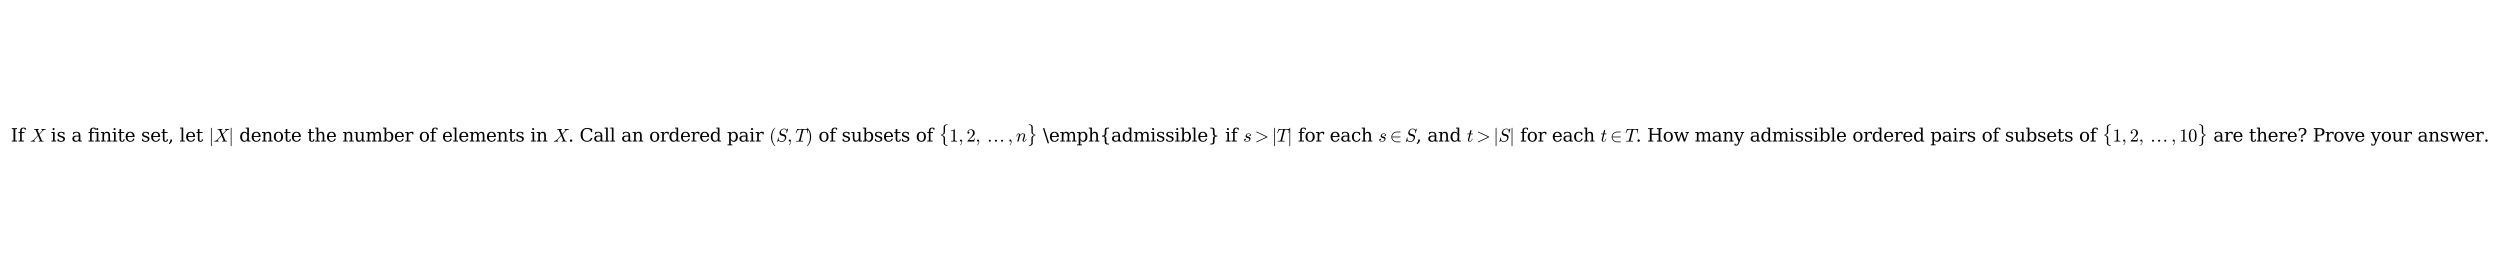 <?xml version="1.0" encoding="utf-8" standalone="no"?>
<!DOCTYPE svg PUBLIC "-//W3C//DTD SVG 1.1//EN"
  "http://www.w3.org/Graphics/SVG/1.1/DTD/svg11.dtd">
<svg xmlns:xlink="http://www.w3.org/1999/xlink" width="1671.84pt" height="180.72pt" viewBox="0 0 1671.84 180.72" xmlns="http://www.w3.org/2000/svg" version="1.1">
 <defs>
  <style type="text/css">*{stroke-linejoin: round; stroke-linecap: butt}</style>
 </defs>
 <g id="figure_1">
  <g id="patch_1">
   <path d="M 0 180.72 
L 1671.84 180.72 
L 1671.84 0 
L 0 0 
z
" style="fill: #ffffff"/>
  </g>
  <g id="axes_1">
   <g id="text_1">
    <!-- If $X$ is a finite set, let $|X|$ denote the number of elements in $X$. Call an ordered pair $(S,T)$ of subsets of $\{1,2,\dots,n\}$ \emph{admissible} if $s&gt;|T|$ for each $s \in S$, and $t&gt;|S|$ for each $t \in T$. How many admissible ordered pairs of subsets of $\{1,2,\dots,10\}$ are there? Prove your answer. -->
    <g transform="translate(7.2 94.74) scale(0.12 -0.12)">
     <defs>
      <path id="DejaVuSerif-49" d="M 1581 331 
L 2175 331 
L 2175 0 
L 353 0 
L 353 331 
L 947 331 
L 947 4331 
L 353 4331 
L 353 4666 
L 2175 4666 
L 2175 4331 
L 1581 4331 
L 1581 331 
z
" transform="scale(0.016)"/>
      <path id="DejaVuSerif-66" d="M 2753 4078 
L 2450 4078 
Q 2447 4313 2317 4434 
Q 2188 4556 1941 4556 
Q 1619 4556 1487 4379 
Q 1356 4203 1356 3750 
L 1356 3322 
L 2284 3322 
L 2284 2988 
L 1356 2988 
L 1356 331 
L 2094 331 
L 2094 0 
L 231 0 
L 231 331 
L 781 331 
L 781 2988 
L 231 2988 
L 231 3322 
L 781 3322 
L 781 3738 
Q 781 4294 1070 4578 
Q 1359 4863 1919 4863 
Q 2128 4863 2337 4825 
Q 2547 4788 2753 4709 
L 2753 4078 
z
" transform="scale(0.016)"/>
      <path id="DejaVuSerif-20" transform="scale(0.016)"/>
      <path id="Cmmi10-58" d="M 231 0 
Q 166 0 166 84 
Q 169 100 180 140 
Q 191 181 208 203 
Q 225 225 256 225 
Q 838 225 1253 659 
Q 1259 666 1267 669 
Q 1275 672 1275 672 
L 2675 2181 
L 1913 4019 
Q 1847 4103 1700 4125 
Q 1553 4147 1356 4147 
Q 1294 4147 1294 4231 
Q 1316 4313 1328 4342 
Q 1341 4372 1403 4372 
L 3003 4372 
Q 3066 4372 3066 4288 
Q 3063 4272 3052 4231 
Q 3041 4191 3023 4169 
Q 3006 4147 2975 4147 
Q 2856 4147 2729 4108 
Q 2603 4069 2553 3981 
L 3103 2656 
L 4153 3781 
Q 4163 3803 4197 3858 
Q 4231 3913 4231 3963 
Q 4231 4056 4150 4101 
Q 4069 4147 3956 4147 
Q 3891 4147 3891 4231 
Q 3913 4313 3925 4342 
Q 3938 4372 4000 4372 
L 5388 4372 
Q 5422 4372 5437 4347 
Q 5453 4322 5453 4288 
Q 5450 4272 5440 4234 
Q 5431 4197 5415 4172 
Q 5400 4147 5369 4147 
Q 5072 4147 4823 4039 
Q 4575 3931 4366 3713 
Q 4363 3709 4358 3707 
Q 4353 3706 4347 3700 
L 3188 2450 
L 4063 353 
Q 4166 225 4622 225 
Q 4684 225 4684 141 
Q 4663 56 4648 28 
Q 4634 0 4575 0 
L 2975 0 
Q 2913 0 2913 84 
Q 2916 100 2925 139 
Q 2934 178 2951 201 
Q 2969 225 2994 225 
Q 3119 225 3247 264 
Q 3375 303 3425 391 
L 2759 1984 
L 1466 588 
Q 1456 566 1422 512 
Q 1388 459 1388 409 
Q 1388 316 1475 270 
Q 1563 225 1663 225 
Q 1728 225 1728 141 
Q 1706 50 1693 25 
Q 1681 0 1619 0 
L 231 0 
z
" transform="scale(0.016)"/>
      <path id="DejaVuSerif-69" d="M 622 4353 
Q 622 4497 726 4603 
Q 831 4709 978 4709 
Q 1122 4709 1226 4603 
Q 1331 4497 1331 4353 
Q 1331 4206 1228 4103 
Q 1125 4000 978 4000 
Q 831 4000 726 4103 
Q 622 4206 622 4353 
z
M 1356 331 
L 1900 331 
L 1900 0 
L 231 0 
L 231 331 
L 781 331 
L 781 2988 
L 231 2988 
L 231 3322 
L 1356 3322 
L 1356 331 
z
" transform="scale(0.016)"/>
      <path id="DejaVuSerif-73" d="M 359 184 
L 359 959 
L 691 959 
Q 703 588 923 403 
Q 1144 219 1575 219 
Q 1963 219 2166 364 
Q 2369 509 2369 788 
Q 2369 1006 2220 1140 
Q 2072 1275 1594 1428 
L 1178 1569 
Q 750 1706 558 1912 
Q 366 2119 366 2438 
Q 366 2894 700 3153 
Q 1034 3413 1625 3413 
Q 1888 3413 2178 3344 
Q 2469 3275 2778 3144 
L 2778 2419 
L 2447 2419 
Q 2434 2741 2221 2922 
Q 2009 3103 1644 3103 
Q 1281 3103 1095 2975 
Q 909 2847 909 2591 
Q 909 2381 1050 2254 
Q 1191 2128 1613 1997 
L 2069 1856 
Q 2541 1709 2748 1489 
Q 2956 1269 2956 922 
Q 2956 450 2595 179 
Q 2234 -91 1600 -91 
Q 1278 -91 972 -22 
Q 666 47 359 184 
z
" transform="scale(0.016)"/>
      <path id="DejaVuSerif-61" d="M 2547 1044 
L 2547 1747 
L 1806 1747 
Q 1378 1747 1168 1562 
Q 959 1378 959 997 
Q 959 650 1171 447 
Q 1384 244 1747 244 
Q 2106 244 2326 466 
Q 2547 688 2547 1044 
z
M 3122 2075 
L 3122 331 
L 3634 331 
L 3634 0 
L 2547 0 
L 2547 359 
Q 2356 128 2106 18 
Q 1856 -91 1522 -91 
Q 969 -91 644 203 
Q 319 497 319 997 
Q 319 1513 691 1797 
Q 1063 2081 1741 2081 
L 2547 2081 
L 2547 2309 
Q 2547 2688 2317 2895 
Q 2088 3103 1672 3103 
Q 1328 3103 1125 2947 
Q 922 2791 872 2484 
L 575 2484 
L 575 3156 
Q 875 3284 1158 3348 
Q 1441 3413 1709 3413 
Q 2400 3413 2761 3070 
Q 3122 2728 3122 2075 
z
" transform="scale(0.016)"/>
      <path id="DejaVuSerif-6e" d="M 263 0 
L 263 331 
L 781 331 
L 781 2988 
L 231 2988 
L 231 3322 
L 1356 3322 
L 1356 2731 
Q 1516 3069 1770 3241 
Q 2025 3413 2363 3413 
Q 2913 3413 3172 3097 
Q 3431 2781 3431 2113 
L 3431 331 
L 3944 331 
L 3944 0 
L 2356 0 
L 2356 331 
L 2853 331 
L 2853 1931 
Q 2853 2541 2703 2767 
Q 2553 2994 2175 2994 
Q 1775 2994 1565 2701 
Q 1356 2409 1356 1850 
L 1356 331 
L 1856 331 
L 1856 0 
L 263 0 
z
" transform="scale(0.016)"/>
      <path id="DejaVuSerif-74" d="M 691 2988 
L 184 2988 
L 184 3322 
L 691 3322 
L 691 4353 
L 1269 4353 
L 1269 3322 
L 2350 3322 
L 2350 2988 
L 1269 2988 
L 1269 878 
Q 1269 456 1350 337 
Q 1431 219 1650 219 
Q 1875 219 1978 351 
Q 2081 484 2088 781 
L 2522 781 
Q 2497 328 2275 118 
Q 2053 -91 1600 -91 
Q 1103 -91 897 129 
Q 691 350 691 878 
L 691 2988 
z
" transform="scale(0.016)"/>
      <path id="DejaVuSerif-65" d="M 3469 1600 
L 991 1600 
L 991 1575 
Q 991 903 1244 561 
Q 1497 219 1991 219 
Q 2369 219 2611 417 
Q 2853 616 2950 1006 
L 3413 1006 
Q 3275 459 2904 184 
Q 2534 -91 1931 -91 
Q 1203 -91 761 389 
Q 319 869 319 1663 
Q 319 2450 753 2931 
Q 1188 3413 1894 3413 
Q 2647 3413 3050 2948 
Q 3453 2484 3469 1600 
z
M 2791 1931 
Q 2772 2513 2545 2808 
Q 2319 3103 1894 3103 
Q 1497 3103 1269 2806 
Q 1041 2509 991 1931 
L 2791 1931 
z
" transform="scale(0.016)"/>
      <path id="DejaVuSerif-2c" d="M 231 -622 
Q 525 -406 662 -114 
Q 800 178 800 594 
L 800 709 
L 1416 709 
Q 1391 175 1164 -208 
Q 938 -591 481 -872 
L 231 -622 
z
" transform="scale(0.016)"/>
      <path id="DejaVuSerif-6c" d="M 1313 331 
L 1856 331 
L 1856 0 
L 184 0 
L 184 331 
L 738 331 
L 738 4531 
L 184 4531 
L 184 4863 
L 1313 4863 
L 1313 331 
z
" transform="scale(0.016)"/>
      <path id="Cmsy10-6a" d="M 763 -1484 
L 763 4684 
Q 763 4734 800 4767 
Q 838 4800 891 4800 
Q 938 4800 978 4767 
Q 1019 4734 1019 4684 
L 1019 -1484 
Q 1019 -1534 978 -1567 
Q 938 -1600 891 -1600 
Q 838 -1600 800 -1567 
Q 763 -1534 763 -1484 
z
" transform="scale(0.016)"/>
      <path id="DejaVuSerif-64" d="M 3359 331 
L 3909 331 
L 3909 0 
L 2784 0 
L 2784 519 
Q 2616 206 2355 57 
Q 2094 -91 1709 -91 
Q 1097 -91 708 395 
Q 319 881 319 1663 
Q 319 2444 706 2928 
Q 1094 3413 1709 3413 
Q 2094 3413 2355 3264 
Q 2616 3116 2784 2803 
L 2784 4531 
L 2241 4531 
L 2241 4863 
L 3359 4863 
L 3359 331 
z
M 2784 1497 
L 2784 1825 
Q 2784 2422 2554 2737 
Q 2325 3053 1888 3053 
Q 1444 3053 1217 2703 
Q 991 2353 991 1663 
Q 991 975 1217 622 
Q 1444 269 1888 269 
Q 2325 269 2554 583 
Q 2784 897 2784 1497 
z
" transform="scale(0.016)"/>
      <path id="DejaVuSerif-6f" d="M 1925 219 
Q 2388 219 2623 584 
Q 2859 950 2859 1663 
Q 2859 2375 2623 2739 
Q 2388 3103 1925 3103 
Q 1463 3103 1227 2739 
Q 991 2375 991 1663 
Q 991 950 1228 584 
Q 1466 219 1925 219 
z
M 1925 -91 
Q 1200 -91 759 389 
Q 319 869 319 1663 
Q 319 2456 758 2934 
Q 1197 3413 1925 3413 
Q 2653 3413 3092 2934 
Q 3531 2456 3531 1663 
Q 3531 869 3092 389 
Q 2653 -91 1925 -91 
z
" transform="scale(0.016)"/>
      <path id="DejaVuSerif-68" d="M 263 0 
L 263 331 
L 781 331 
L 781 4531 
L 231 4531 
L 231 4863 
L 1356 4863 
L 1356 2731 
Q 1516 3069 1770 3241 
Q 2025 3413 2363 3413 
Q 2913 3413 3172 3097 
Q 3431 2781 3431 2113 
L 3431 331 
L 3944 331 
L 3944 0 
L 2356 0 
L 2356 331 
L 2853 331 
L 2853 1931 
Q 2853 2541 2704 2764 
Q 2556 2988 2175 2988 
Q 1775 2988 1565 2697 
Q 1356 2406 1356 1850 
L 1356 331 
L 1856 331 
L 1856 0 
L 263 0 
z
" transform="scale(0.016)"/>
      <path id="DejaVuSerif-75" d="M 2266 3322 
L 3341 3322 
L 3341 331 
L 3884 331 
L 3884 0 
L 2766 0 
L 2766 588 
Q 2606 256 2353 82 
Q 2100 -91 1766 -91 
Q 1213 -91 952 223 
Q 691 538 691 1209 
L 691 2988 
L 172 2988 
L 172 3322 
L 1269 3322 
L 1269 1388 
Q 1269 781 1417 556 
Q 1566 331 1947 331 
Q 2347 331 2556 625 
Q 2766 919 2766 1478 
L 2766 2988 
L 2266 2988 
L 2266 3322 
z
" transform="scale(0.016)"/>
      <path id="DejaVuSerif-6d" d="M 3316 2675 
Q 3481 3041 3739 3227 
Q 3997 3413 4341 3413 
Q 4863 3413 5119 3089 
Q 5375 2766 5375 2113 
L 5375 331 
L 5894 331 
L 5894 0 
L 4300 0 
L 4300 331 
L 4800 331 
L 4800 2047 
Q 4800 2556 4650 2772 
Q 4500 2988 4153 2988 
Q 3769 2988 3567 2697 
Q 3366 2406 3366 1850 
L 3366 331 
L 3866 331 
L 3866 0 
L 2291 0 
L 2291 331 
L 2791 331 
L 2791 2069 
Q 2791 2566 2641 2777 
Q 2491 2988 2144 2988 
Q 1759 2988 1557 2697 
Q 1356 2406 1356 1850 
L 1356 331 
L 1856 331 
L 1856 0 
L 263 0 
L 263 331 
L 781 331 
L 781 2994 
L 231 2994 
L 231 3322 
L 1356 3322 
L 1356 2731 
Q 1516 3063 1762 3238 
Q 2009 3413 2322 3413 
Q 2709 3413 2968 3220 
Q 3228 3028 3316 2675 
z
" transform="scale(0.016)"/>
      <path id="DejaVuSerif-62" d="M 738 331 
L 738 4531 
L 184 4531 
L 184 4863 
L 1313 4863 
L 1313 2803 
Q 1481 3116 1742 3264 
Q 2003 3413 2388 3413 
Q 3000 3413 3387 2928 
Q 3775 2444 3775 1663 
Q 3775 881 3387 395 
Q 3000 -91 2388 -91 
Q 2003 -91 1742 57 
Q 1481 206 1313 519 
L 1313 0 
L 184 0 
L 184 331 
L 738 331 
z
M 1313 1497 
Q 1313 897 1542 583 
Q 1772 269 2209 269 
Q 2650 269 2876 622 
Q 3103 975 3103 1663 
Q 3103 2353 2876 2703 
Q 2650 3053 2209 3053 
Q 1772 3053 1542 2737 
Q 1313 2422 1313 1825 
L 1313 1497 
z
" transform="scale(0.016)"/>
      <path id="DejaVuSerif-72" d="M 3059 3328 
L 3059 2497 
L 2728 2497 
Q 2713 2744 2591 2866 
Q 2469 2988 2234 2988 
Q 1809 2988 1582 2694 
Q 1356 2400 1356 1850 
L 1356 331 
L 2022 331 
L 2022 0 
L 263 0 
L 263 331 
L 781 331 
L 781 2994 
L 231 2994 
L 231 3322 
L 1356 3322 
L 1356 2731 
Q 1525 3078 1790 3245 
Q 2056 3413 2438 3413 
Q 2578 3413 2733 3391 
Q 2888 3369 3059 3328 
z
" transform="scale(0.016)"/>
      <path id="DejaVuSerif-2e" d="M 603 325 
Q 603 500 722 622 
Q 841 744 1019 744 
Q 1191 744 1312 622 
Q 1434 500 1434 325 
Q 1434 153 1312 31 
Q 1191 -91 1019 -91 
Q 841 -91 722 29 
Q 603 150 603 325 
z
" transform="scale(0.016)"/>
      <path id="DejaVuSerif-43" d="M 4513 1234 
Q 4306 581 3820 245 
Q 3334 -91 2591 -91 
Q 2134 -91 1743 65 
Q 1353 222 1050 525 
Q 700 875 529 1320 
Q 359 1766 359 2328 
Q 359 3416 987 4083 
Q 1616 4750 2644 4750 
Q 3025 4750 3456 4650 
Q 3888 4550 4384 4347 
L 4384 3272 
L 4031 3272 
Q 3916 3859 3567 4137 
Q 3219 4416 2591 4416 
Q 1844 4416 1459 3886 
Q 1075 3356 1075 2328 
Q 1075 1303 1459 773 
Q 1844 244 2591 244 
Q 3113 244 3450 492 
Q 3788 741 3938 1234 
L 4513 1234 
z
" transform="scale(0.016)"/>
      <path id="DejaVuSerif-70" d="M 1313 1825 
L 1313 1497 
Q 1313 897 1542 583 
Q 1772 269 2209 269 
Q 2650 269 2876 622 
Q 3103 975 3103 1663 
Q 3103 2353 2876 2703 
Q 2650 3053 2209 3053 
Q 1772 3053 1542 2737 
Q 1313 2422 1313 1825 
z
M 738 2988 
L 184 2988 
L 184 3322 
L 1313 3322 
L 1313 2803 
Q 1481 3116 1742 3264 
Q 2003 3413 2388 3413 
Q 3000 3413 3387 2928 
Q 3775 2444 3775 1663 
Q 3775 881 3387 395 
Q 3000 -91 2388 -91 
Q 2003 -91 1742 57 
Q 1481 206 1313 519 
L 1313 -997 
L 1856 -997 
L 1856 -1331 
L 184 -1331 
L 184 -997 
L 738 -997 
L 738 2988 
z
" transform="scale(0.016)"/>
      <path id="Cmr10-28" d="M 1984 -1588 
Q 1628 -1306 1370 -942 
Q 1113 -578 948 -165 
Q 784 247 703 697 
Q 622 1147 622 1600 
Q 622 2059 703 2509 
Q 784 2959 951 3375 
Q 1119 3791 1378 4153 
Q 1638 4516 1984 4788 
Q 1984 4800 2016 4800 
L 2075 4800 
Q 2094 4800 2109 4783 
Q 2125 4766 2125 4744 
Q 2125 4716 2113 4703 
Q 1800 4397 1592 4047 
Q 1384 3697 1257 3301 
Q 1131 2906 1075 2482 
Q 1019 2059 1019 1600 
Q 1019 -434 2106 -1491 
Q 2125 -1509 2125 -1544 
Q 2125 -1559 2108 -1579 
Q 2091 -1600 2075 -1600 
L 2016 -1600 
Q 1984 -1600 1984 -1588 
z
" transform="scale(0.016)"/>
      <path id="Cmmi10-53" d="M 391 -141 
Q 372 -141 356 -119 
Q 341 -97 341 -78 
L 709 1416 
Q 722 1453 763 1453 
L 838 1453 
Q 863 1453 877 1434 
Q 891 1416 891 1388 
Q 838 1169 838 997 
Q 838 534 1156 309 
Q 1475 84 1959 84 
Q 2169 84 2372 187 
Q 2575 291 2726 456 
Q 2878 622 2968 826 
Q 3059 1031 3059 1241 
Q 3059 1466 2940 1642 
Q 2822 1819 2613 1869 
L 1831 2075 
Q 1516 2159 1328 2414 
Q 1141 2669 1141 2988 
Q 1141 3372 1369 3728 
Q 1597 4084 1964 4298 
Q 2331 4513 2713 4513 
Q 3006 4513 3251 4405 
Q 3497 4297 3628 4063 
L 3994 4494 
Q 4031 4513 4038 4513 
L 4078 4513 
Q 4103 4513 4118 4491 
Q 4134 4469 4134 4447 
L 3763 2963 
Q 3753 2919 3713 2919 
L 3634 2919 
Q 3578 2919 3578 2988 
Q 3609 3191 3609 3341 
Q 3609 3638 3507 3858 
Q 3406 4078 3201 4192 
Q 2997 4306 2694 4306 
Q 2438 4306 2184 4159 
Q 1931 4013 1775 3769 
Q 1619 3525 1619 3263 
Q 1619 3056 1739 2897 
Q 1859 2738 2059 2681 
L 2841 2478 
Q 3053 2422 3211 2280 
Q 3369 2138 3450 1942 
Q 3531 1747 3531 1516 
Q 3531 1213 3403 917 
Q 3275 622 3045 378 
Q 2816 134 2525 -3 
Q 2234 -141 1931 -141 
Q 1169 -141 838 306 
L 481 -122 
Q 444 -141 434 -141 
L 391 -141 
z
" transform="scale(0.016)"/>
      <path id="Cmmi10-3b" d="M 634 -1153 
Q 634 -1125 659 -1100 
Q 891 -878 1019 -587 
Q 1147 -297 1147 25 
L 1147 103 
Q 1044 0 891 0 
Q 744 0 641 103 
Q 538 206 538 353 
Q 538 503 641 603 
Q 744 703 891 703 
Q 1119 703 1216 492 
Q 1313 281 1313 25 
Q 1313 -331 1170 -651 
Q 1028 -972 769 -1228 
Q 744 -1241 728 -1241 
Q 697 -1241 665 -1212 
Q 634 -1184 634 -1153 
z
" transform="scale(0.016)"/>
      <path id="Cmmi10-54" d="M 294 84 
Q 297 100 308 140 
Q 319 181 336 203 
Q 353 225 384 225 
Q 934 225 1113 256 
Q 1284 300 1319 441 
L 2194 3956 
Q 2222 4034 2222 4097 
Q 2222 4147 1997 4147 
L 1625 4147 
Q 1197 4147 964 4015 
Q 731 3884 622 3668 
Q 513 3453 341 2963 
Q 319 2906 275 2906 
L 219 2906 
Q 153 2906 153 2988 
L 609 4313 
Q 622 4372 672 4372 
L 4453 4372 
Q 4519 4372 4519 4288 
L 4306 2963 
Q 4306 2944 4284 2925 
Q 4263 2906 4244 2906 
L 4184 2906 
Q 4122 2906 4122 2988 
Q 4191 3441 4191 3628 
Q 4191 3853 4097 3968 
Q 4003 4084 3853 4115 
Q 3703 4147 3463 4147 
L 3084 4147 
Q 2913 4147 2853 4115 
Q 2794 4084 2753 3928 
L 1875 416 
Q 1872 403 1870 390 
Q 1869 378 1863 359 
Q 1863 278 1959 256 
Q 2125 225 2669 225 
Q 2731 225 2731 141 
Q 2709 50 2696 25 
Q 2684 0 2625 0 
L 359 0 
Q 294 0 294 84 
z
" transform="scale(0.016)"/>
      <path id="Cmr10-29" d="M 416 -1600 
Q 359 -1600 359 -1544 
Q 359 -1516 372 -1503 
Q 1466 -434 1466 1600 
Q 1466 3634 384 4691 
Q 359 4706 359 4744 
Q 359 4766 376 4783 
Q 394 4800 416 4800 
L 475 4800 
Q 494 4800 506 4788 
Q 966 4425 1272 3906 
Q 1578 3388 1720 2800 
Q 1863 2213 1863 1600 
Q 1863 1147 1786 708 
Q 1709 269 1542 -157 
Q 1375 -584 1119 -945 
Q 863 -1306 506 -1588 
Q 494 -1600 475 -1600 
L 416 -1600 
z
" transform="scale(0.016)"/>
      <path id="Cmex10-a9" d="M 1631 -6425 
L 1631 -4556 
Q 1631 -4338 1503 -4159 
Q 1375 -3981 1184 -3867 
Q 994 -3753 756 -3675 
Q 709 -3650 709 -3622 
L 709 -3547 
Q 709 -3503 756 -3494 
Q 1128 -3366 1379 -3150 
Q 1631 -2934 1631 -2606 
L 1631 -738 
Q 1631 -325 2004 -95 
Q 2378 134 2888 256 
L 2963 256 
Q 2981 256 2998 242 
Q 3016 228 3016 206 
L 3016 128 
Q 3016 91 2975 78 
Q 2619 -31 2359 -232 
Q 2100 -434 2100 -750 
L 2100 -2619 
Q 2100 -2994 1804 -3214 
Q 1509 -3434 1056 -3584 
Q 1497 -3716 1798 -3939 
Q 2100 -4163 2100 -4544 
L 2100 -6413 
Q 2100 -6628 2231 -6790 
Q 2363 -6953 2556 -7059 
Q 2750 -7166 2975 -7238 
Q 3016 -7250 3016 -7291 
L 3016 -7366 
Q 3016 -7384 2998 -7401 
Q 2981 -7419 2963 -7419 
L 2888 -7419 
Q 2559 -7338 2292 -7227 
Q 2025 -7116 1828 -6914 
Q 1631 -6713 1631 -6425 
z
" transform="scale(0.016)"/>
      <path id="Cmr10-31" d="M 594 0 
L 594 225 
Q 1394 225 1394 428 
L 1394 3788 
Q 1063 3628 556 3628 
L 556 3853 
Q 1341 3853 1741 4263 
L 1831 4263 
Q 1853 4263 1873 4245 
Q 1894 4228 1894 4206 
L 1894 428 
Q 1894 225 2694 225 
L 2694 0 
L 594 0 
z
" transform="scale(0.016)"/>
      <path id="Cmr10-32" d="M 319 0 
L 319 172 
Q 319 188 331 206 
L 1325 1306 
Q 1550 1550 1690 1715 
Q 1831 1881 1968 2097 
Q 2106 2313 2186 2536 
Q 2266 2759 2266 3009 
Q 2266 3272 2169 3511 
Q 2072 3750 1880 3894 
Q 1688 4038 1416 4038 
Q 1138 4038 916 3870 
Q 694 3703 603 3438 
Q 628 3444 672 3444 
Q 816 3444 917 3347 
Q 1019 3250 1019 3097 
Q 1019 2950 917 2848 
Q 816 2747 672 2747 
Q 522 2747 420 2851 
Q 319 2956 319 3097 
Q 319 3338 409 3548 
Q 500 3759 670 3923 
Q 841 4088 1055 4175 
Q 1269 4263 1509 4263 
Q 1875 4263 2190 4108 
Q 2506 3953 2690 3670 
Q 2875 3388 2875 3009 
Q 2875 2731 2753 2481 
Q 2631 2231 2440 2026 
Q 2250 1822 1953 1562 
Q 1656 1303 1563 1216 
L 838 519 
L 1453 519 
Q 1906 519 2211 526 
Q 2516 534 2534 550 
Q 2609 631 2688 1141 
L 2875 1141 
L 2694 0 
L 319 0 
z
" transform="scale(0.016)"/>
      <path id="STIXGeneral-Regular-2026" d="M 5683 275 
Q 5683 134 5577 32 
Q 5472 -70 5325 -70 
Q 5178 -70 5075 32 
Q 4973 134 4973 281 
Q 4973 429 5078 534 
Q 5184 640 5331 640 
Q 5472 640 5577 531 
Q 5683 422 5683 275 
z
M 3552 275 
Q 3552 134 3446 32 
Q 3341 -70 3193 -70 
Q 3046 -70 2944 32 
Q 2842 134 2842 281 
Q 2842 429 2947 534 
Q 3053 640 3200 640 
Q 3341 640 3446 531 
Q 3552 422 3552 275 
z
M 1421 275 
Q 1421 134 1315 32 
Q 1210 -70 1062 -70 
Q 915 -70 812 32 
Q 710 134 710 281 
Q 710 429 816 534 
Q 922 640 1069 640 
Q 1210 640 1315 531 
Q 1421 422 1421 275 
z
" transform="scale(0.016)"/>
      <path id="Cmmi10-6e" d="M 494 109 
Q 494 147 500 166 
L 978 2075 
Q 1025 2253 1025 2388 
Q 1025 2663 838 2663 
Q 638 2663 541 2423 
Q 444 2184 353 1819 
Q 353 1800 334 1789 
Q 316 1778 300 1778 
L 225 1778 
Q 203 1778 187 1801 
Q 172 1825 172 1844 
Q 241 2122 305 2315 
Q 369 2509 505 2668 
Q 641 2828 844 2828 
Q 1084 2828 1268 2676 
Q 1453 2525 1453 2291 
Q 1644 2541 1900 2684 
Q 2156 2828 2444 2828 
Q 2672 2828 2837 2750 
Q 3003 2672 3095 2514 
Q 3188 2356 3188 2138 
Q 3188 1875 3070 1503 
Q 2953 1131 2778 672 
Q 2688 463 2688 288 
Q 2688 97 2834 97 
Q 3084 97 3251 365 
Q 3419 634 3488 941 
Q 3500 978 3541 978 
L 3616 978 
Q 3641 978 3658 962 
Q 3675 947 3675 922 
Q 3675 916 3669 903 
Q 3581 541 3364 234 
Q 3147 -72 2822 -72 
Q 2597 -72 2437 83 
Q 2278 238 2278 459 
Q 2278 578 2328 709 
Q 2409 919 2514 1209 
Q 2619 1500 2686 1765 
Q 2753 2031 2753 2234 
Q 2753 2413 2679 2538 
Q 2606 2663 2431 2663 
Q 2197 2663 2000 2559 
Q 1803 2456 1656 2286 
Q 1509 2116 1388 1881 
L 953 141 
Q 931 53 854 -9 
Q 778 -72 684 -72 
Q 606 -72 550 -22 
Q 494 28 494 109 
z
" transform="scale(0.016)"/>
      <path id="Cmex10-aa" d="M 709 -7366 
L 709 -7291 
Q 709 -7247 756 -7238 
Q 1631 -6953 1631 -6413 
L 1631 -4544 
Q 1631 -3909 2669 -3584 
Q 2219 -3431 1925 -3209 
Q 1631 -2988 1631 -2619 
L 1631 -750 
Q 1631 -206 756 78 
Q 709 88 709 128 
L 709 206 
Q 709 256 769 256 
L 844 256 
Q 1359 131 1729 -97 
Q 2100 -325 2100 -738 
L 2100 -2606 
Q 2100 -2925 2354 -3142 
Q 2609 -3359 2975 -3494 
Q 3016 -3506 3016 -3547 
L 3016 -3622 
Q 3016 -3641 2975 -3675 
Q 2769 -3744 2566 -3864 
Q 2363 -3984 2231 -4161 
Q 2100 -4338 2100 -4556 
L 2100 -6425 
Q 2100 -6713 1901 -6914 
Q 1703 -7116 1437 -7227 
Q 1172 -7338 844 -7419 
L 769 -7419 
Q 744 -7419 726 -7401 
Q 709 -7384 709 -7366 
z
" transform="scale(0.016)"/>
      <path id="DejaVuSerif-5c" d="M 500 4666 
L 2156 -594 
L 1656 -594 
L 0 4666 
L 500 4666 
z
" transform="scale(0.016)"/>
      <path id="DejaVuSerif-7b" d="M 3272 -716 
L 3272 -1044 
L 3078 -1044 
Q 2300 -1044 2036 -812 
Q 1772 -581 1772 109 
L 1772 916 
Q 1772 1384 1603 1565 
Q 1434 1747 991 1747 
L 800 1747 
L 800 2075 
L 991 2075 
Q 1434 2075 1603 2256 
Q 1772 2438 1772 2906 
L 1772 3713 
Q 1772 4403 2036 4633 
Q 2300 4863 3078 4863 
L 3272 4863 
L 3272 4538 
L 3059 4538 
Q 2619 4538 2484 4400 
Q 2350 4263 2350 3822 
L 2350 2925 
Q 2350 2431 2194 2218 
Q 2038 2006 1631 1913 
Q 2044 1806 2197 1597 
Q 2350 1388 2350 897 
L 2350 0 
Q 2350 -441 2484 -578 
Q 2619 -716 3059 -716 
L 3272 -716 
z
" transform="scale(0.016)"/>
      <path id="DejaVuSerif-7d" d="M 800 -716 
L 1019 -716 
Q 1456 -716 1589 -580 
Q 1722 -444 1722 0 
L 1722 897 
Q 1722 1388 1875 1597 
Q 2028 1806 2438 1913 
Q 2031 2006 1876 2218 
Q 1722 2431 1722 2925 
L 1722 3822 
Q 1722 4266 1589 4402 
Q 1456 4538 1019 4538 
L 800 4538 
L 800 4863 
L 997 4863 
Q 1775 4863 2036 4633 
Q 2297 4403 2297 3713 
L 2297 2906 
Q 2297 2438 2465 2256 
Q 2634 2075 3078 2075 
L 3272 2075 
L 3272 1747 
L 3078 1747 
Q 2634 1747 2465 1565 
Q 2297 1384 2297 916 
L 2297 109 
Q 2297 -581 2036 -812 
Q 1775 -1044 997 -1044 
L 800 -1044 
L 800 -716 
z
" transform="scale(0.016)"/>
      <path id="Cmmi10-73" d="M 556 391 
Q 728 97 1247 97 
Q 1472 97 1675 173 
Q 1878 250 2011 403 
Q 2144 556 2144 775 
Q 2144 941 2025 1047 
Q 1906 1153 1734 1191 
L 1388 1259 
Q 1150 1319 997 1481 
Q 844 1644 844 1875 
Q 844 2159 998 2378 
Q 1153 2597 1406 2712 
Q 1659 2828 1931 2828 
Q 2222 2828 2451 2689 
Q 2681 2550 2681 2278 
Q 2681 2131 2598 2018 
Q 2516 1906 2369 1906 
Q 2284 1906 2223 1961 
Q 2163 2016 2163 2100 
Q 2163 2175 2205 2245 
Q 2247 2316 2317 2358 
Q 2388 2400 2463 2400 
Q 2406 2538 2251 2600 
Q 2097 2663 1919 2663 
Q 1756 2663 1593 2597 
Q 1431 2531 1332 2404 
Q 1234 2278 1234 2106 
Q 1234 1991 1315 1903 
Q 1397 1816 1516 1778 
L 1888 1703 
Q 2066 1666 2214 1570 
Q 2363 1475 2448 1329 
Q 2534 1184 2534 997 
Q 2534 759 2401 528 
Q 2269 297 2075 159 
Q 1734 -72 1241 -72 
Q 900 -72 615 84 
Q 331 241 331 550 
Q 331 725 432 854 
Q 534 984 709 984 
Q 813 984 883 921 
Q 953 859 953 756 
Q 953 609 843 500 
Q 734 391 588 391 
L 556 391 
z
" transform="scale(0.016)"/>
      <path id="Cmmi10-3e" d="M 531 -128 
Q 531 -47 616 -6 
L 4013 1600 
L 594 3219 
Q 531 3238 531 3328 
Q 531 3372 567 3414 
Q 603 3456 659 3456 
Q 672 3456 709 3444 
L 4384 1709 
Q 4441 1681 4441 1600 
Q 4441 1516 4366 1484 
L 709 -244 
Q 672 -256 659 -256 
Q 603 -256 567 -214 
Q 531 -172 531 -128 
z
" transform="scale(0.016)"/>
      <path id="DejaVuSerif-63" d="M 3291 997 
Q 3169 466 2822 187 
Q 2475 -91 1925 -91 
Q 1200 -91 759 389 
Q 319 869 319 1663 
Q 319 2459 759 2936 
Q 1200 3413 1925 3413 
Q 2241 3413 2553 3339 
Q 2866 3266 3181 3116 
L 3181 2266 
L 2847 2266 
Q 2781 2703 2561 2903 
Q 2341 3103 1931 3103 
Q 1466 3103 1228 2742 
Q 991 2381 991 1663 
Q 991 944 1227 581 
Q 1463 219 1931 219 
Q 2303 219 2525 412 
Q 2747 606 2828 997 
L 3291 997 
z
" transform="scale(0.016)"/>
      <path id="Cmsy10-32" d="M 1356 403 
Q 1838 0 2497 0 
L 3616 0 
Q 3666 0 3698 -37 
Q 3731 -75 3731 -128 
Q 3731 -175 3698 -215 
Q 3666 -256 3616 -256 
L 2478 -256 
Q 1969 -256 1519 -12 
Q 1069 231 800 657 
Q 531 1084 531 1600 
Q 531 2116 800 2542 
Q 1069 2969 1519 3212 
Q 1969 3456 2478 3456 
L 3616 3456 
Q 3666 3456 3698 3415 
Q 3731 3375 3731 3328 
Q 3731 3275 3698 3237 
Q 3666 3200 3616 3200 
L 2497 3200 
Q 2184 3200 1889 3097 
Q 1594 2994 1356 2797 
Q 1122 2600 958 2304 
Q 794 2009 794 1728 
L 3616 1728 
Q 3666 1728 3698 1687 
Q 3731 1647 3731 1600 
Q 3731 1553 3698 1512 
Q 3666 1472 3616 1472 
L 794 1472 
Q 794 1194 958 897 
Q 1122 600 1356 403 
z
" transform="scale(0.016)"/>
      <path id="Cmmi10-74" d="M 397 519 
Q 397 613 416 697 
L 878 2534 
L 206 2534 
Q 141 2534 141 2619 
Q 166 2759 225 2759 
L 934 2759 
L 1191 3803 
Q 1216 3888 1291 3947 
Q 1366 4006 1459 4006 
Q 1541 4006 1595 3957 
Q 1650 3909 1650 3828 
Q 1650 3809 1648 3798 
Q 1647 3788 1644 3775 
L 1388 2759 
L 2047 2759 
Q 2113 2759 2113 2675 
Q 2109 2659 2100 2621 
Q 2091 2584 2075 2559 
Q 2059 2534 2028 2534 
L 1331 2534 
L 872 684 
Q 825 503 825 372 
Q 825 97 1013 97 
Q 1294 97 1511 361 
Q 1728 625 1844 941 
Q 1869 978 1894 978 
L 1972 978 
Q 1997 978 2012 961 
Q 2028 944 2028 922 
Q 2028 909 2022 903 
Q 1881 516 1612 222 
Q 1344 -72 997 -72 
Q 744 -72 570 93 
Q 397 259 397 519 
z
" transform="scale(0.016)"/>
      <path id="DejaVuSerif-48" d="M 353 0 
L 353 331 
L 947 331 
L 947 4331 
L 353 4331 
L 353 4666 
L 2175 4666 
L 2175 4331 
L 1581 4331 
L 1581 2719 
L 4000 2719 
L 4000 4331 
L 3406 4331 
L 3406 4666 
L 5228 4666 
L 5228 4331 
L 4634 4331 
L 4634 331 
L 5228 331 
L 5228 0 
L 3406 0 
L 3406 331 
L 4000 331 
L 4000 2338 
L 1581 2338 
L 1581 331 
L 2175 331 
L 2175 0 
L 353 0 
z
" transform="scale(0.016)"/>
      <path id="DejaVuSerif-77" d="M 3072 3322 
L 3922 728 
L 4672 2988 
L 4191 2988 
L 4191 3322 
L 5394 3322 
L 5394 2988 
L 5025 2988 
L 4038 0 
L 3559 0 
L 2741 2484 
L 1919 0 
L 1459 0 
L 475 2988 
L 103 2988 
L 103 3322 
L 1606 3322 
L 1606 2988 
L 1069 2988 
L 1813 728 
L 2669 3322 
L 3072 3322 
z
" transform="scale(0.016)"/>
      <path id="DejaVuSerif-79" d="M 1381 -609 
L 1600 -56 
L 359 2988 
L -19 2988 
L -19 3322 
L 1509 3322 
L 1509 2988 
L 978 2988 
L 1913 703 
L 2847 2988 
L 2350 2988 
L 2350 3322 
L 3597 3322 
L 3597 2988 
L 3225 2988 
L 1703 -750 
Q 1547 -1138 1356 -1280 
Q 1166 -1422 819 -1422 
Q 672 -1422 517 -1397 
Q 363 -1372 206 -1325 
L 206 -691 
L 500 -691 
Q 519 -903 608 -995 
Q 697 -1088 884 -1088 
Q 1056 -1088 1161 -992 
Q 1266 -897 1381 -609 
z
" transform="scale(0.016)"/>
      <path id="Cmr10-30" d="M 1600 -141 
Q 816 -141 533 504 
Q 250 1150 250 2041 
Q 250 2597 351 3087 
Q 453 3578 754 3920 
Q 1056 4263 1600 4263 
Q 2022 4263 2290 4056 
Q 2559 3850 2700 3523 
Q 2841 3197 2892 2823 
Q 2944 2450 2944 2041 
Q 2944 1491 2842 1011 
Q 2741 531 2444 195 
Q 2147 -141 1600 -141 
z
M 1600 25 
Q 1956 25 2131 390 
Q 2306 756 2347 1200 
Q 2388 1644 2388 2144 
Q 2388 2625 2347 3031 
Q 2306 3438 2132 3767 
Q 1959 4097 1600 4097 
Q 1238 4097 1063 3765 
Q 888 3434 847 3029 
Q 806 2625 806 2144 
Q 806 1788 823 1472 
Q 841 1156 916 820 
Q 991 484 1158 254 
Q 1325 25 1600 25 
z
" transform="scale(0.016)"/>
      <path id="DejaVuSerif-3f" d="M 1125 325 
Q 1125 500 1245 622 
Q 1366 744 1544 744 
Q 1716 744 1837 622 
Q 1959 500 1959 325 
Q 1959 153 1837 31 
Q 1716 -91 1544 -91 
Q 1366 -91 1245 29 
Q 1125 150 1125 325 
z
M 434 4459 
Q 766 4606 1064 4678 
Q 1363 4750 1625 4750 
Q 2319 4750 2720 4415 
Q 3122 4081 3122 3513 
Q 3122 2931 2776 2562 
Q 2431 2194 1734 2034 
L 1734 1241 
L 1350 1241 
L 1350 2266 
Q 1903 2400 2183 2715 
Q 2463 3031 2463 3519 
Q 2463 3947 2234 4194 
Q 2006 4441 1613 4441 
Q 1256 4441 1029 4236 
Q 803 4031 738 3647 
L 434 3647 
L 434 4459 
z
" transform="scale(0.016)"/>
      <path id="DejaVuSerif-50" d="M 1581 2375 
L 2406 2375 
Q 2872 2375 3115 2626 
Q 3359 2878 3359 3353 
Q 3359 3831 3115 4081 
Q 2872 4331 2406 4331 
L 1581 4331 
L 1581 2375 
z
M 353 0 
L 353 331 
L 947 331 
L 947 4331 
L 353 4331 
L 353 4666 
L 2559 4666 
Q 3259 4666 3668 4311 
Q 4078 3956 4078 3353 
Q 4078 2753 3668 2397 
Q 3259 2041 2559 2041 
L 1581 2041 
L 1581 331 
L 2303 331 
L 2303 0 
L 353 0 
z
" transform="scale(0.016)"/>
      <path id="DejaVuSerif-76" d="M 1581 0 
L 359 2988 
L -19 2988 
L -19 3322 
L 1509 3322 
L 1509 2988 
L 978 2988 
L 1913 703 
L 2847 2988 
L 2350 2988 
L 2350 3322 
L 3597 3322 
L 3597 2988 
L 3225 2988 
L 2003 0 
L 1581 0 
z
" transform="scale(0.016)"/>
     </defs>
     <use xlink:href="#DejaVuSerif-49" transform="translate(0 0.706)"/>
     <use xlink:href="#DejaVuSerif-66" transform="translate(39.502 0.706)"/>
     <use xlink:href="#DejaVuSerif-20" transform="translate(76.514 0.706)"/>
     <use xlink:href="#Cmmi10-58" transform="translate(108.301 0.706)"/>
     <use xlink:href="#DejaVuSerif-20" transform="translate(191.113 0.706)"/>
     <use xlink:href="#DejaVuSerif-69" transform="translate(222.9 0.706)"/>
     <use xlink:href="#DejaVuSerif-73" transform="translate(254.883 0.706)"/>
     <use xlink:href="#DejaVuSerif-20" transform="translate(306.201 0.706)"/>
     <use xlink:href="#DejaVuSerif-61" transform="translate(337.988 0.706)"/>
     <use xlink:href="#DejaVuSerif-20" transform="translate(397.607 0.706)"/>
     <use xlink:href="#DejaVuSerif-66" transform="translate(429.395 0.706)"/>
     <use xlink:href="#DejaVuSerif-69" transform="translate(466.406 0.706)"/>
     <use xlink:href="#DejaVuSerif-6e" transform="translate(498.389 0.706)"/>
     <use xlink:href="#DejaVuSerif-69" transform="translate(562.793 0.706)"/>
     <use xlink:href="#DejaVuSerif-74" transform="translate(594.775 0.706)"/>
     <use xlink:href="#DejaVuSerif-65" transform="translate(634.961 0.706)"/>
     <use xlink:href="#DejaVuSerif-20" transform="translate(694.141 0.706)"/>
     <use xlink:href="#DejaVuSerif-73" transform="translate(725.928 0.706)"/>
     <use xlink:href="#DejaVuSerif-65" transform="translate(777.246 0.706)"/>
     <use xlink:href="#DejaVuSerif-74" transform="translate(836.426 0.706)"/>
     <use xlink:href="#DejaVuSerif-2c" transform="translate(876.611 0.706)"/>
     <use xlink:href="#DejaVuSerif-20" transform="translate(908.398 0.706)"/>
     <use xlink:href="#DejaVuSerif-6c" transform="translate(940.186 0.706)"/>
     <use xlink:href="#DejaVuSerif-65" transform="translate(972.168 0.706)"/>
     <use xlink:href="#DejaVuSerif-74" transform="translate(1031.348 0.706)"/>
     <use xlink:href="#DejaVuSerif-20" transform="translate(1071.533 0.706)"/>
     <use xlink:href="#Cmsy10-6a" transform="translate(1103.32 0.706)"/>
     <use xlink:href="#Cmmi10-58" transform="translate(1131.006 0.706)"/>
     <use xlink:href="#Cmsy10-6a" transform="translate(1213.818 0.706)"/>
     <use xlink:href="#DejaVuSerif-20" transform="translate(1241.504 0.706)"/>
     <use xlink:href="#DejaVuSerif-64" transform="translate(1273.291 0.706)"/>
     <use xlink:href="#DejaVuSerif-65" transform="translate(1337.305 0.706)"/>
     <use xlink:href="#DejaVuSerif-6e" transform="translate(1396.484 0.706)"/>
     <use xlink:href="#DejaVuSerif-6f" transform="translate(1460.889 0.706)"/>
     <use xlink:href="#DejaVuSerif-74" transform="translate(1521.094 0.706)"/>
     <use xlink:href="#DejaVuSerif-65" transform="translate(1561.279 0.706)"/>
     <use xlink:href="#DejaVuSerif-20" transform="translate(1620.459 0.706)"/>
     <use xlink:href="#DejaVuSerif-74" transform="translate(1652.246 0.706)"/>
     <use xlink:href="#DejaVuSerif-68" transform="translate(1692.432 0.706)"/>
     <use xlink:href="#DejaVuSerif-65" transform="translate(1756.836 0.706)"/>
     <use xlink:href="#DejaVuSerif-20" transform="translate(1816.016 0.706)"/>
     <use xlink:href="#DejaVuSerif-6e" transform="translate(1847.803 0.706)"/>
     <use xlink:href="#DejaVuSerif-75" transform="translate(1912.207 0.706)"/>
     <use xlink:href="#DejaVuSerif-6d" transform="translate(1976.611 0.706)"/>
     <use xlink:href="#DejaVuSerif-62" transform="translate(2071.436 0.706)"/>
     <use xlink:href="#DejaVuSerif-65" transform="translate(2135.449 0.706)"/>
     <use xlink:href="#DejaVuSerif-72" transform="translate(2194.629 0.706)"/>
     <use xlink:href="#DejaVuSerif-20" transform="translate(2242.432 0.706)"/>
     <use xlink:href="#DejaVuSerif-6f" transform="translate(2274.219 0.706)"/>
     <use xlink:href="#DejaVuSerif-66" transform="translate(2334.424 0.706)"/>
     <use xlink:href="#DejaVuSerif-20" transform="translate(2371.436 0.706)"/>
     <use xlink:href="#DejaVuSerif-65" transform="translate(2403.223 0.706)"/>
     <use xlink:href="#DejaVuSerif-6c" transform="translate(2462.402 0.706)"/>
     <use xlink:href="#DejaVuSerif-65" transform="translate(2494.385 0.706)"/>
     <use xlink:href="#DejaVuSerif-6d" transform="translate(2553.564 0.706)"/>
     <use xlink:href="#DejaVuSerif-65" transform="translate(2648.389 0.706)"/>
     <use xlink:href="#DejaVuSerif-6e" transform="translate(2707.568 0.706)"/>
     <use xlink:href="#DejaVuSerif-74" transform="translate(2771.973 0.706)"/>
     <use xlink:href="#DejaVuSerif-73" transform="translate(2812.158 0.706)"/>
     <use xlink:href="#DejaVuSerif-20" transform="translate(2863.477 0.706)"/>
     <use xlink:href="#DejaVuSerif-69" transform="translate(2895.264 0.706)"/>
     <use xlink:href="#DejaVuSerif-6e" transform="translate(2927.246 0.706)"/>
     <use xlink:href="#DejaVuSerif-20" transform="translate(2991.65 0.706)"/>
     <use xlink:href="#Cmmi10-58" transform="translate(3023.438 0.706)"/>
     <use xlink:href="#DejaVuSerif-2e" transform="translate(3106.25 0.706)"/>
     <use xlink:href="#DejaVuSerif-20" transform="translate(3138.037 0.706)"/>
     <use xlink:href="#DejaVuSerif-43" transform="translate(3169.824 0.706)"/>
     <use xlink:href="#DejaVuSerif-61" transform="translate(3246.338 0.706)"/>
     <use xlink:href="#DejaVuSerif-6c" transform="translate(3305.957 0.706)"/>
     <use xlink:href="#DejaVuSerif-6c" transform="translate(3337.939 0.706)"/>
     <use xlink:href="#DejaVuSerif-20" transform="translate(3369.922 0.706)"/>
     <use xlink:href="#DejaVuSerif-61" transform="translate(3401.709 0.706)"/>
     <use xlink:href="#DejaVuSerif-6e" transform="translate(3461.328 0.706)"/>
     <use xlink:href="#DejaVuSerif-20" transform="translate(3525.732 0.706)"/>
     <use xlink:href="#DejaVuSerif-6f" transform="translate(3557.52 0.706)"/>
     <use xlink:href="#DejaVuSerif-72" transform="translate(3617.725 0.706)"/>
     <use xlink:href="#DejaVuSerif-64" transform="translate(3665.527 0.706)"/>
     <use xlink:href="#DejaVuSerif-65" transform="translate(3729.541 0.706)"/>
     <use xlink:href="#DejaVuSerif-72" transform="translate(3788.721 0.706)"/>
     <use xlink:href="#DejaVuSerif-65" transform="translate(3836.523 0.706)"/>
     <use xlink:href="#DejaVuSerif-64" transform="translate(3895.703 0.706)"/>
     <use xlink:href="#DejaVuSerif-20" transform="translate(3959.717 0.706)"/>
     <use xlink:href="#DejaVuSerif-70" transform="translate(3991.504 0.706)"/>
     <use xlink:href="#DejaVuSerif-61" transform="translate(4055.518 0.706)"/>
     <use xlink:href="#DejaVuSerif-69" transform="translate(4115.137 0.706)"/>
     <use xlink:href="#DejaVuSerif-72" transform="translate(4147.119 0.706)"/>
     <use xlink:href="#DejaVuSerif-20" transform="translate(4194.922 0.706)"/>
     <use xlink:href="#Cmr10-28" transform="translate(4226.709 0.706)"/>
     <use xlink:href="#Cmmi10-53" transform="translate(4265.527 0.706)"/>
     <use xlink:href="#Cmmi10-3b" transform="translate(4326.807 0.706)"/>
     <use xlink:href="#Cmmi10-54" transform="translate(4372.051 0.706)"/>
     <use xlink:href="#Cmr10-29" transform="translate(4430.449 0.706)"/>
     <use xlink:href="#DejaVuSerif-20" transform="translate(4469.268 0.706)"/>
     <use xlink:href="#DejaVuSerif-6f" transform="translate(4501.055 0.706)"/>
     <use xlink:href="#DejaVuSerif-66" transform="translate(4561.26 0.706)"/>
     <use xlink:href="#DejaVuSerif-20" transform="translate(4598.271 0.706)"/>
     <use xlink:href="#DejaVuSerif-73" transform="translate(4630.059 0.706)"/>
     <use xlink:href="#DejaVuSerif-75" transform="translate(4681.377 0.706)"/>
     <use xlink:href="#DejaVuSerif-62" transform="translate(4745.781 0.706)"/>
     <use xlink:href="#DejaVuSerif-73" transform="translate(4809.795 0.706)"/>
     <use xlink:href="#DejaVuSerif-65" transform="translate(4861.113 0.706)"/>
     <use xlink:href="#DejaVuSerif-74" transform="translate(4920.293 0.706)"/>
     <use xlink:href="#DejaVuSerif-73" transform="translate(4960.479 0.706)"/>
     <use xlink:href="#DejaVuSerif-20" transform="translate(5011.797 0.706)"/>
     <use xlink:href="#DejaVuSerif-6f" transform="translate(5043.584 0.706)"/>
     <use xlink:href="#DejaVuSerif-66" transform="translate(5103.789 0.706)"/>
     <use xlink:href="#DejaVuSerif-20" transform="translate(5140.801 0.706)"/>
     <use xlink:href="#Cmex10-a9" transform="translate(5172.588 94)"/>
     <use xlink:href="#Cmr10-31" transform="translate(5230.889 0.706)"/>
     <use xlink:href="#Cmmi10-3b" transform="translate(5280.889 0.706)"/>
     <use xlink:href="#Cmr10-32" transform="translate(5326.133 0.706)"/>
     <use xlink:href="#Cmmi10-3b" transform="translate(5376.133 0.706)"/>
     <use xlink:href="#STIXGeneral-Regular-2026" transform="translate(5438.936 0.706)"/>
     <use xlink:href="#Cmmi10-3b" transform="translate(5556.494 0.706)"/>
     <use xlink:href="#Cmmi10-6e" transform="translate(5601.738 0.706)"/>
     <use xlink:href="#Cmex10-aa" transform="translate(5661.748 94)"/>
     <use xlink:href="#DejaVuSerif-20" transform="translate(5720.049 0.706)"/>
     <use xlink:href="#DejaVuSerif-5c" transform="translate(5751.836 0.706)"/>
     <use xlink:href="#DejaVuSerif-65" transform="translate(5785.527 0.706)"/>
     <use xlink:href="#DejaVuSerif-6d" transform="translate(5844.707 0.706)"/>
     <use xlink:href="#DejaVuSerif-70" transform="translate(5939.531 0.706)"/>
     <use xlink:href="#DejaVuSerif-68" transform="translate(6003.545 0.706)"/>
     <use xlink:href="#DejaVuSerif-7b" transform="translate(6067.949 0.706)"/>
     <use xlink:href="#DejaVuSerif-61" transform="translate(6131.572 0.706)"/>
     <use xlink:href="#DejaVuSerif-64" transform="translate(6191.191 0.706)"/>
     <use xlink:href="#DejaVuSerif-6d" transform="translate(6255.205 0.706)"/>
     <use xlink:href="#DejaVuSerif-69" transform="translate(6350.029 0.706)"/>
     <use xlink:href="#DejaVuSerif-73" transform="translate(6382.012 0.706)"/>
     <use xlink:href="#DejaVuSerif-73" transform="translate(6433.33 0.706)"/>
     <use xlink:href="#DejaVuSerif-69" transform="translate(6484.648 0.706)"/>
     <use xlink:href="#DejaVuSerif-62" transform="translate(6516.631 0.706)"/>
     <use xlink:href="#DejaVuSerif-6c" transform="translate(6580.645 0.706)"/>
     <use xlink:href="#DejaVuSerif-65" transform="translate(6612.627 0.706)"/>
     <use xlink:href="#DejaVuSerif-7d" transform="translate(6671.807 0.706)"/>
     <use xlink:href="#DejaVuSerif-20" transform="translate(6735.43 0.706)"/>
     <use xlink:href="#DejaVuSerif-69" transform="translate(6767.217 0.706)"/>
     <use xlink:href="#DejaVuSerif-66" transform="translate(6799.199 0.706)"/>
     <use xlink:href="#DejaVuSerif-20" transform="translate(6836.211 0.706)"/>
     <use xlink:href="#Cmmi10-73" transform="translate(6867.998 0.706)"/>
     <use xlink:href="#Cmmi10-3e" transform="translate(6932.334 0.706)"/>
     <use xlink:href="#Cmsy10-6a" transform="translate(7027.578 0.706)"/>
     <use xlink:href="#Cmmi10-54" transform="translate(7055.264 0.706)"/>
     <use xlink:href="#Cmsy10-6a" transform="translate(7113.662 0.706)"/>
     <use xlink:href="#DejaVuSerif-20" transform="translate(7141.348 0.706)"/>
     <use xlink:href="#DejaVuSerif-66" transform="translate(7173.135 0.706)"/>
     <use xlink:href="#DejaVuSerif-6f" transform="translate(7210.146 0.706)"/>
     <use xlink:href="#DejaVuSerif-72" transform="translate(7270.352 0.706)"/>
     <use xlink:href="#DejaVuSerif-20" transform="translate(7318.154 0.706)"/>
     <use xlink:href="#DejaVuSerif-65" transform="translate(7349.941 0.706)"/>
     <use xlink:href="#DejaVuSerif-61" transform="translate(7409.121 0.706)"/>
     <use xlink:href="#DejaVuSerif-63" transform="translate(7468.74 0.706)"/>
     <use xlink:href="#DejaVuSerif-68" transform="translate(7524.746 0.706)"/>
     <use xlink:href="#DejaVuSerif-20" transform="translate(7589.15 0.706)"/>
     <use xlink:href="#Cmmi10-73" transform="translate(7620.937 0.706)"/>
     <use xlink:href="#Cmsy10-32" transform="translate(7685.273 0.706)"/>
     <use xlink:href="#Cmmi10-53" transform="translate(7769.434 0.706)"/>
     <use xlink:href="#DejaVuSerif-2c" transform="translate(7830.713 0.706)"/>
     <use xlink:href="#DejaVuSerif-20" transform="translate(7862.5 0.706)"/>
     <use xlink:href="#DejaVuSerif-61" transform="translate(7894.287 0.706)"/>
     <use xlink:href="#DejaVuSerif-6e" transform="translate(7953.906 0.706)"/>
     <use xlink:href="#DejaVuSerif-64" transform="translate(8018.311 0.706)"/>
     <use xlink:href="#DejaVuSerif-20" transform="translate(8082.324 0.706)"/>
     <use xlink:href="#Cmmi10-74" transform="translate(8114.111 0.706)"/>
     <use xlink:href="#Cmmi10-3e" transform="translate(8167.754 0.706)"/>
     <use xlink:href="#Cmsy10-6a" transform="translate(8262.998 0.706)"/>
     <use xlink:href="#Cmmi10-53" transform="translate(8290.684 0.706)"/>
     <use xlink:href="#Cmsy10-6a" transform="translate(8351.963 0.706)"/>
     <use xlink:href="#DejaVuSerif-20" transform="translate(8379.648 0.706)"/>
     <use xlink:href="#DejaVuSerif-66" transform="translate(8411.436 0.706)"/>
     <use xlink:href="#DejaVuSerif-6f" transform="translate(8448.447 0.706)"/>
     <use xlink:href="#DejaVuSerif-72" transform="translate(8508.652 0.706)"/>
     <use xlink:href="#DejaVuSerif-20" transform="translate(8556.455 0.706)"/>
     <use xlink:href="#DejaVuSerif-65" transform="translate(8588.242 0.706)"/>
     <use xlink:href="#DejaVuSerif-61" transform="translate(8647.422 0.706)"/>
     <use xlink:href="#DejaVuSerif-63" transform="translate(8707.041 0.706)"/>
     <use xlink:href="#DejaVuSerif-68" transform="translate(8763.047 0.706)"/>
     <use xlink:href="#DejaVuSerif-20" transform="translate(8827.451 0.706)"/>
     <use xlink:href="#Cmmi10-74" transform="translate(8859.238 0.706)"/>
     <use xlink:href="#Cmsy10-32" transform="translate(8912.881 0.706)"/>
     <use xlink:href="#Cmmi10-54" transform="translate(8997.041 0.706)"/>
     <use xlink:href="#DejaVuSerif-2e" transform="translate(9055.439 0.706)"/>
     <use xlink:href="#DejaVuSerif-20" transform="translate(9087.227 0.706)"/>
     <use xlink:href="#DejaVuSerif-48" transform="translate(9119.014 0.706)"/>
     <use xlink:href="#DejaVuSerif-6f" transform="translate(9206.221 0.706)"/>
     <use xlink:href="#DejaVuSerif-77" transform="translate(9266.426 0.706)"/>
     <use xlink:href="#DejaVuSerif-20" transform="translate(9352.021 0.706)"/>
     <use xlink:href="#DejaVuSerif-6d" transform="translate(9383.809 0.706)"/>
     <use xlink:href="#DejaVuSerif-61" transform="translate(9478.633 0.706)"/>
     <use xlink:href="#DejaVuSerif-6e" transform="translate(9538.252 0.706)"/>
     <use xlink:href="#DejaVuSerif-79" transform="translate(9602.656 0.706)"/>
     <use xlink:href="#DejaVuSerif-20" transform="translate(9659.15 0.706)"/>
     <use xlink:href="#DejaVuSerif-61" transform="translate(9690.937 0.706)"/>
     <use xlink:href="#DejaVuSerif-64" transform="translate(9750.557 0.706)"/>
     <use xlink:href="#DejaVuSerif-6d" transform="translate(9814.57 0.706)"/>
     <use xlink:href="#DejaVuSerif-69" transform="translate(9909.395 0.706)"/>
     <use xlink:href="#DejaVuSerif-73" transform="translate(9941.377 0.706)"/>
     <use xlink:href="#DejaVuSerif-73" transform="translate(9992.695 0.706)"/>
     <use xlink:href="#DejaVuSerif-69" transform="translate(10044.014 0.706)"/>
     <use xlink:href="#DejaVuSerif-62" transform="translate(10075.996 0.706)"/>
     <use xlink:href="#DejaVuSerif-6c" transform="translate(10140.01 0.706)"/>
     <use xlink:href="#DejaVuSerif-65" transform="translate(10171.992 0.706)"/>
     <use xlink:href="#DejaVuSerif-20" transform="translate(10231.172 0.706)"/>
     <use xlink:href="#DejaVuSerif-6f" transform="translate(10262.959 0.706)"/>
     <use xlink:href="#DejaVuSerif-72" transform="translate(10323.164 0.706)"/>
     <use xlink:href="#DejaVuSerif-64" transform="translate(10370.967 0.706)"/>
     <use xlink:href="#DejaVuSerif-65" transform="translate(10434.98 0.706)"/>
     <use xlink:href="#DejaVuSerif-72" transform="translate(10494.16 0.706)"/>
     <use xlink:href="#DejaVuSerif-65" transform="translate(10541.963 0.706)"/>
     <use xlink:href="#DejaVuSerif-64" transform="translate(10601.143 0.706)"/>
     <use xlink:href="#DejaVuSerif-20" transform="translate(10665.156 0.706)"/>
     <use xlink:href="#DejaVuSerif-70" transform="translate(10696.943 0.706)"/>
     <use xlink:href="#DejaVuSerif-61" transform="translate(10760.957 0.706)"/>
     <use xlink:href="#DejaVuSerif-69" transform="translate(10820.576 0.706)"/>
     <use xlink:href="#DejaVuSerif-72" transform="translate(10852.559 0.706)"/>
     <use xlink:href="#DejaVuSerif-73" transform="translate(10900.361 0.706)"/>
     <use xlink:href="#DejaVuSerif-20" transform="translate(10951.68 0.706)"/>
     <use xlink:href="#DejaVuSerif-6f" transform="translate(10983.467 0.706)"/>
     <use xlink:href="#DejaVuSerif-66" transform="translate(11043.672 0.706)"/>
     <use xlink:href="#DejaVuSerif-20" transform="translate(11080.684 0.706)"/>
     <use xlink:href="#DejaVuSerif-73" transform="translate(11112.471 0.706)"/>
     <use xlink:href="#DejaVuSerif-75" transform="translate(11163.789 0.706)"/>
     <use xlink:href="#DejaVuSerif-62" transform="translate(11228.193 0.706)"/>
     <use xlink:href="#DejaVuSerif-73" transform="translate(11292.207 0.706)"/>
     <use xlink:href="#DejaVuSerif-65" transform="translate(11343.525 0.706)"/>
     <use xlink:href="#DejaVuSerif-74" transform="translate(11402.705 0.706)"/>
     <use xlink:href="#DejaVuSerif-73" transform="translate(11442.891 0.706)"/>
     <use xlink:href="#DejaVuSerif-20" transform="translate(11494.209 0.706)"/>
     <use xlink:href="#DejaVuSerif-6f" transform="translate(11525.996 0.706)"/>
     <use xlink:href="#DejaVuSerif-66" transform="translate(11586.201 0.706)"/>
     <use xlink:href="#DejaVuSerif-20" transform="translate(11623.213 0.706)"/>
     <use xlink:href="#Cmex10-a9" transform="translate(11655 94)"/>
     <use xlink:href="#Cmr10-31" transform="translate(11713.301 0.706)"/>
     <use xlink:href="#Cmmi10-3b" transform="translate(11763.301 0.706)"/>
     <use xlink:href="#Cmr10-32" transform="translate(11808.545 0.706)"/>
     <use xlink:href="#Cmmi10-3b" transform="translate(11858.545 0.706)"/>
     <use xlink:href="#STIXGeneral-Regular-2026" transform="translate(11921.348 0.706)"/>
     <use xlink:href="#Cmmi10-3b" transform="translate(12038.906 0.706)"/>
     <use xlink:href="#Cmr10-31" transform="translate(12084.15 0.706)"/>
     <use xlink:href="#Cmr10-30" transform="translate(12134.15 0.706)"/>
     <use xlink:href="#Cmex10-aa" transform="translate(12184.15 94)"/>
     <use xlink:href="#DejaVuSerif-20" transform="translate(12242.451 0.706)"/>
     <use xlink:href="#DejaVuSerif-61" transform="translate(12274.238 0.706)"/>
     <use xlink:href="#DejaVuSerif-72" transform="translate(12333.857 0.706)"/>
     <use xlink:href="#DejaVuSerif-65" transform="translate(12381.66 0.706)"/>
     <use xlink:href="#DejaVuSerif-20" transform="translate(12440.84 0.706)"/>
     <use xlink:href="#DejaVuSerif-74" transform="translate(12472.627 0.706)"/>
     <use xlink:href="#DejaVuSerif-68" transform="translate(12512.812 0.706)"/>
     <use xlink:href="#DejaVuSerif-65" transform="translate(12577.217 0.706)"/>
     <use xlink:href="#DejaVuSerif-72" transform="translate(12636.396 0.706)"/>
     <use xlink:href="#DejaVuSerif-65" transform="translate(12684.199 0.706)"/>
     <use xlink:href="#DejaVuSerif-3f" transform="translate(12743.379 0.706)"/>
     <use xlink:href="#DejaVuSerif-20" transform="translate(12796.992 0.706)"/>
     <use xlink:href="#DejaVuSerif-50" transform="translate(12828.779 0.706)"/>
     <use xlink:href="#DejaVuSerif-72" transform="translate(12896.064 0.706)"/>
     <use xlink:href="#DejaVuSerif-6f" transform="translate(12943.867 0.706)"/>
     <use xlink:href="#DejaVuSerif-76" transform="translate(13004.072 0.706)"/>
     <use xlink:href="#DejaVuSerif-65" transform="translate(13060.566 0.706)"/>
     <use xlink:href="#DejaVuSerif-20" transform="translate(13119.746 0.706)"/>
     <use xlink:href="#DejaVuSerif-79" transform="translate(13151.533 0.706)"/>
     <use xlink:href="#DejaVuSerif-6f" transform="translate(13208.027 0.706)"/>
     <use xlink:href="#DejaVuSerif-75" transform="translate(13268.232 0.706)"/>
     <use xlink:href="#DejaVuSerif-72" transform="translate(13332.637 0.706)"/>
     <use xlink:href="#DejaVuSerif-20" transform="translate(13380.439 0.706)"/>
     <use xlink:href="#DejaVuSerif-61" transform="translate(13412.227 0.706)"/>
     <use xlink:href="#DejaVuSerif-6e" transform="translate(13471.846 0.706)"/>
     <use xlink:href="#DejaVuSerif-73" transform="translate(13536.25 0.706)"/>
     <use xlink:href="#DejaVuSerif-77" transform="translate(13587.568 0.706)"/>
     <use xlink:href="#DejaVuSerif-65" transform="translate(13673.164 0.706)"/>
     <use xlink:href="#DejaVuSerif-72" transform="translate(13732.344 0.706)"/>
     <use xlink:href="#DejaVuSerif-2e" transform="translate(13780.146 0.706)"/>
    </g>
   </g>
  </g>
 </g>
</svg>
